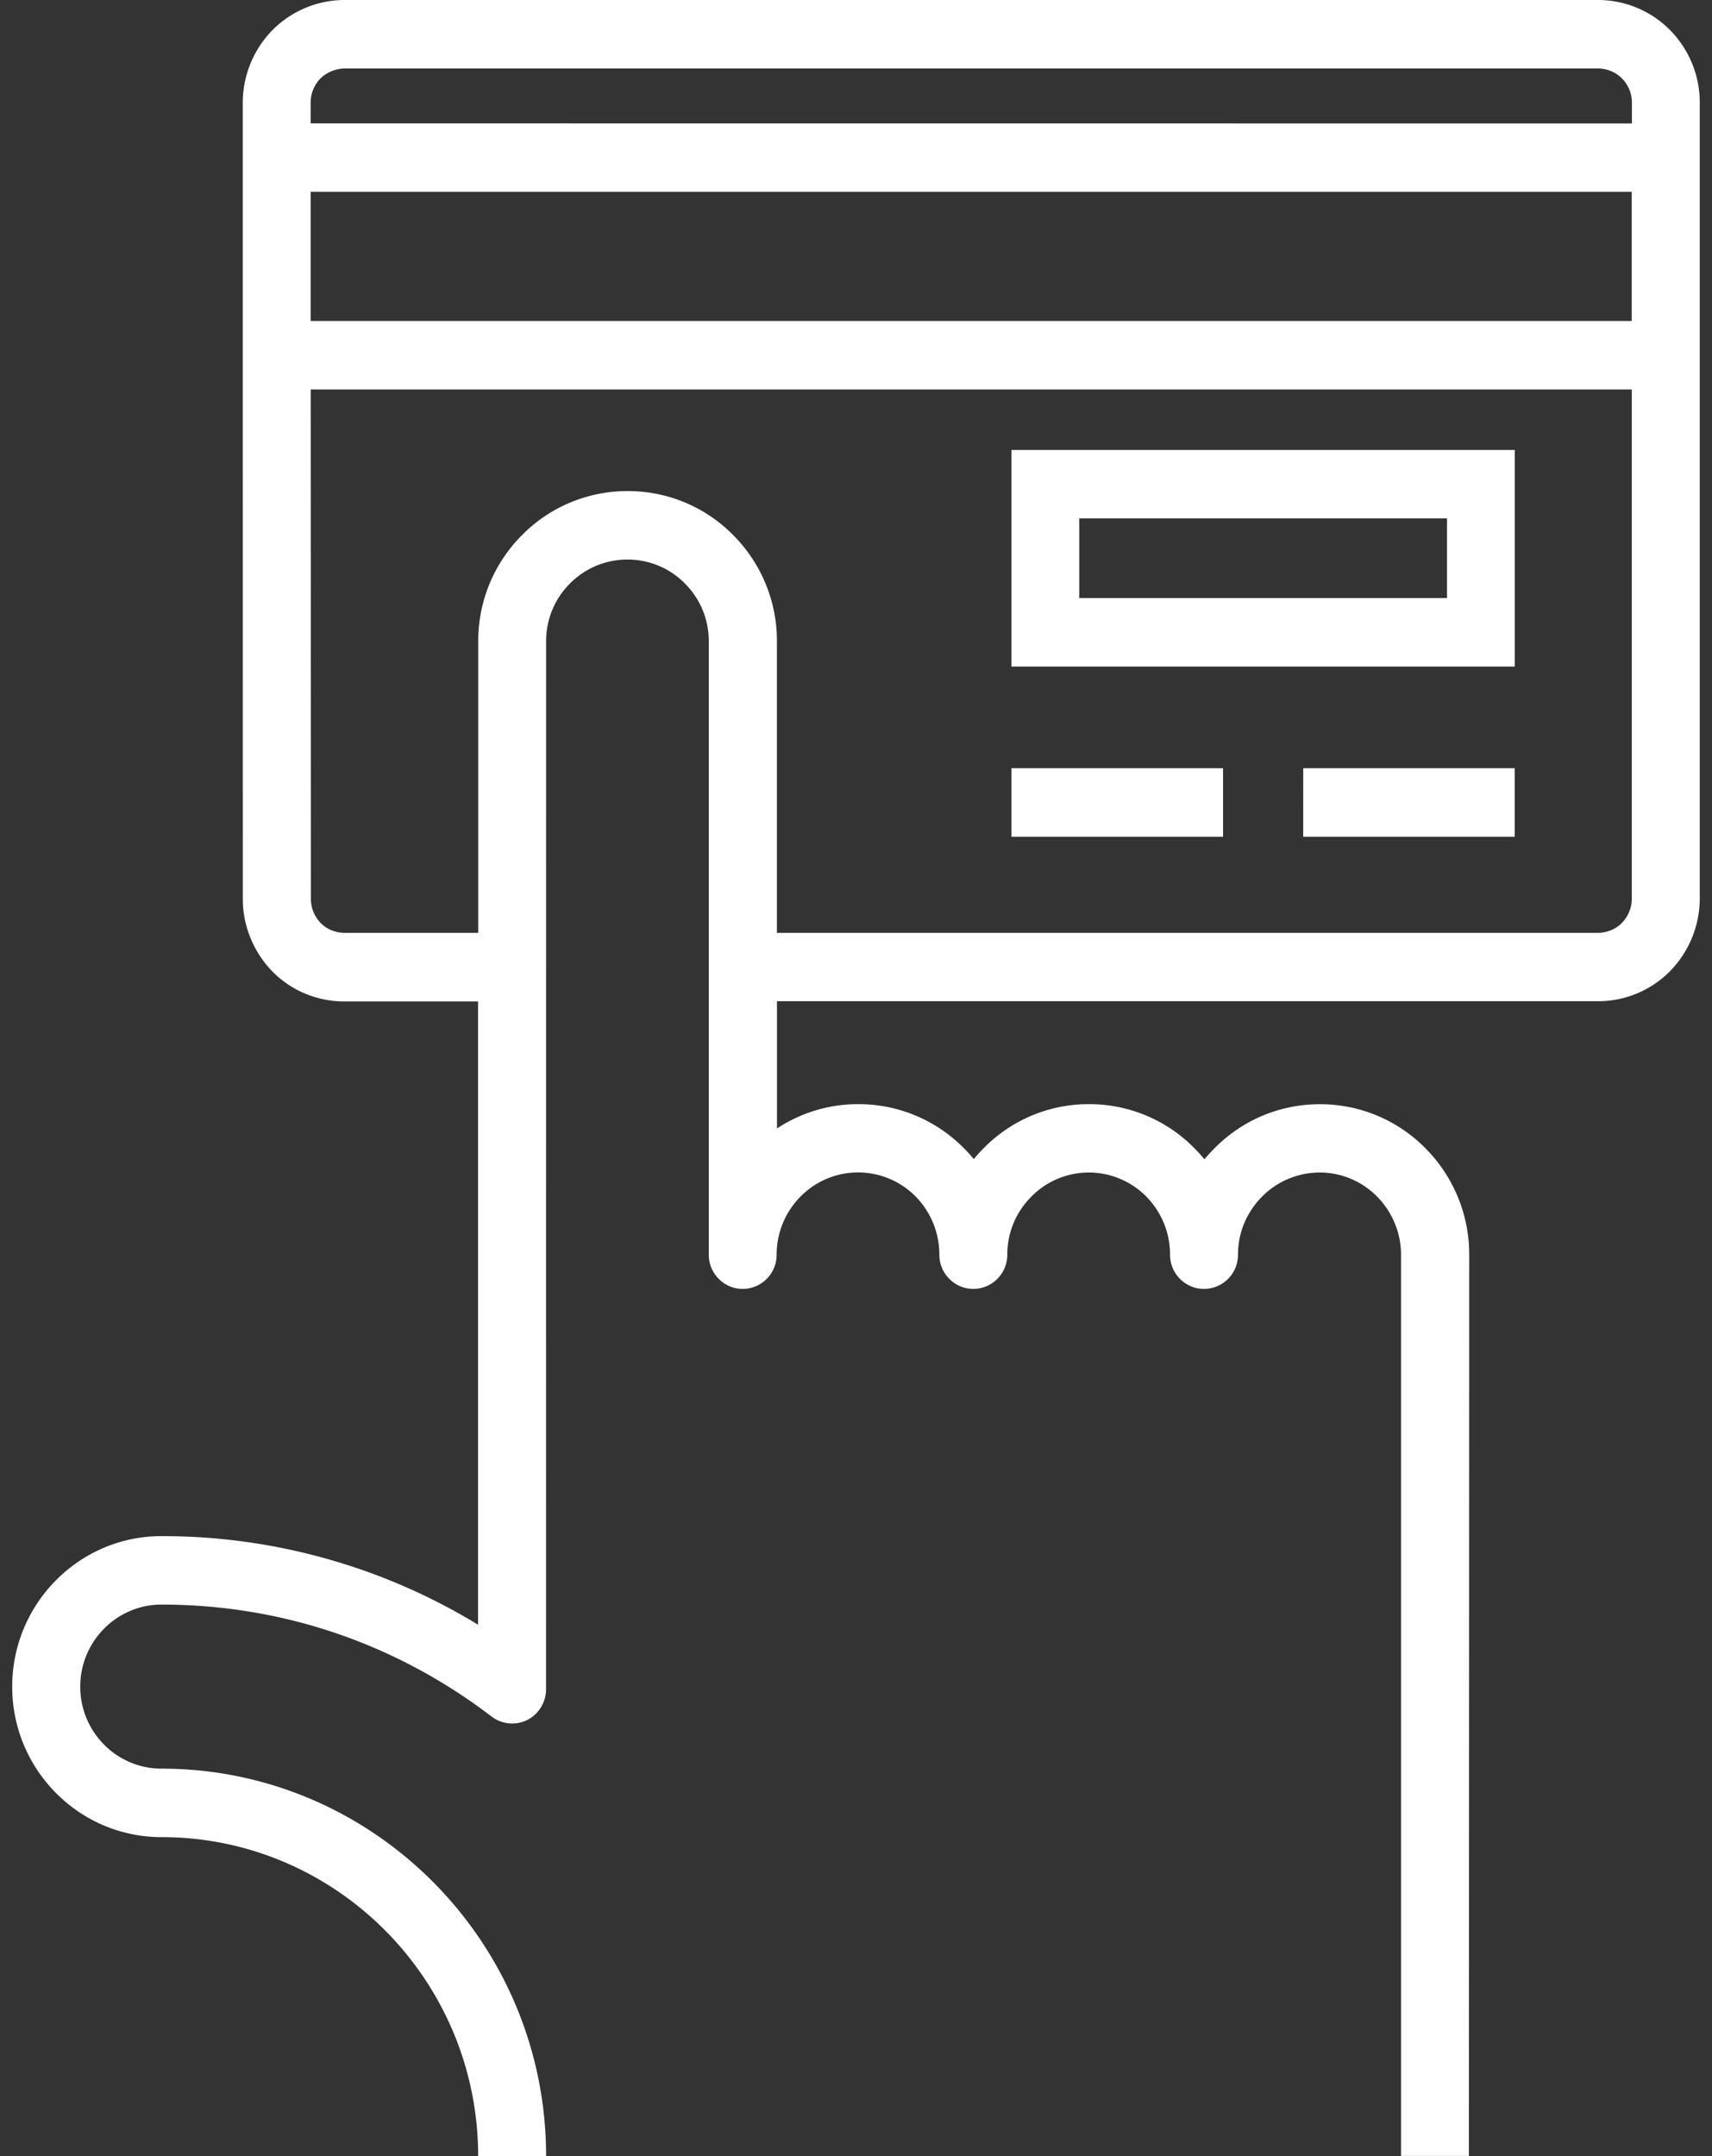 <svg width="54" height="68" viewBox="0 0 54 68" xmlns="http://www.w3.org/2000/svg"><rect x="0" y="0" width="54" height="68" fill="#333333" stroke="none"/><title>209002F0-2153-4AF4-9131-97E85B2D7A5F</title><g fill="#FFF" fill-rule="evenodd"><path d="M31.902 21.022H47.78V14.19H31.902v6.832zm2.14-4.673H45.64v2.513H34.043v-2.513z"/><path d="M52.668.94A3.197 3.197 0 0 0 50.401 0H10.884A3.21 3.21 0 0 0 8.59.954a3.275 3.275 0 0 0-.933 2.287v9.044l.002 16.052c-.007.85.335 1.686.931 2.3.601.61 1.414.948 2.284.948h4.205v19.656a19.125 19.125 0 0 0-9.988-2.794c-2.592 0-4.706 2.128-4.706 4.747 0 2.619 2.112 4.746 4.709 4.746 5.508 0 9.988 4.51 9.988 10.06h2.143c0-6.74-5.442-12.22-12.131-12.22-1.414 0-2.563-1.157-2.563-2.586 0-1.427 1.15-2.588 2.563-2.588 3.791 0 7.39 1.222 10.41 3.53.326.248.762.29 1.125.11.364-.184.594-.561.594-.967l.002-33.047c0-.69.264-1.342.752-1.828a2.544 2.544 0 0 1 1.814-.757c.688 0 1.331.269 1.814.757a2.56 2.56 0 0 1 .751 1.825v19.343c0 .592.48 1.078 1.07 1.078.591 0 1.071-.483 1.071-1.078 0-.693.27-1.344.752-1.833a2.548 2.548 0 0 1 3.63-.005 2.61 2.61 0 0 1 .75 1.835v.003c0 .592.48 1.078 1.073 1.078.588 0 1.07-.483 1.07-1.078 0-.693.269-1.342.762-1.836a2.543 2.543 0 0 1 3.62 0c.485.492.752 1.145.752 1.836 0 .597.48 1.078 1.07 1.078.594 0 1.073-.483 1.073-1.078v-.003c0-.69.27-1.336.762-1.833a2.564 2.564 0 0 1 1.814-.757c.68 0 1.324.269 1.81.757.484.494.756 1.148.756 1.833v28.425h2.141l.01-28.42a4.747 4.747 0 0 0-1.378-3.357 4.658 4.658 0 0 0-3.328-1.392c-1.26 0-2.444.494-3.33 1.392a6.52 6.52 0 0 0-.317.345 4.686 4.686 0 0 0-.308-.342 4.647 4.647 0 0 0-3.333-1.397 4.628 4.628 0 0 0-3.322 1.391c-.11.11-.214.224-.311.343-.098-.12-.2-.236-.311-.343a4.658 4.658 0 0 0-3.328-1.391 4.63 4.63 0 0 0-2.568.767v-4.013h25.895c.86 0 1.666-.338 2.275-.949a3.288 3.288 0 0 0 .936-2.287V3.237c0-.86-.332-1.673-.946-2.298V.94zM9.798 3.238c0-.287.113-.56.308-.762.208-.205.506-.316.77-.316h39.522c.287 0 .556.111.757.308.263.268.319.568.319.773v.653L9.798 3.891v-.653zm0 2.813h41.67v4.072H9.798V6.051zM51.157 29.11c-.2.199-.472.31-.76.31H24.506v-9.188a4.72 4.72 0 0 0-1.379-3.355 4.65 4.65 0 0 0-3.333-1.389 4.664 4.664 0 0 0-3.327 1.387 4.713 4.713 0 0 0-1.382 3.357v9.188h-4.208c-.171 0-.496-.04-.76-.308a1.086 1.086 0 0 1-.31-.773L9.8 12.283h41.67v16.056c.003.287-.115.566-.313.77z"/><path d="M41.106 26.39h6.671v-2.162h-6.67zM31.902 26.39h6.676v-2.162h-6.676z"/></g></svg>